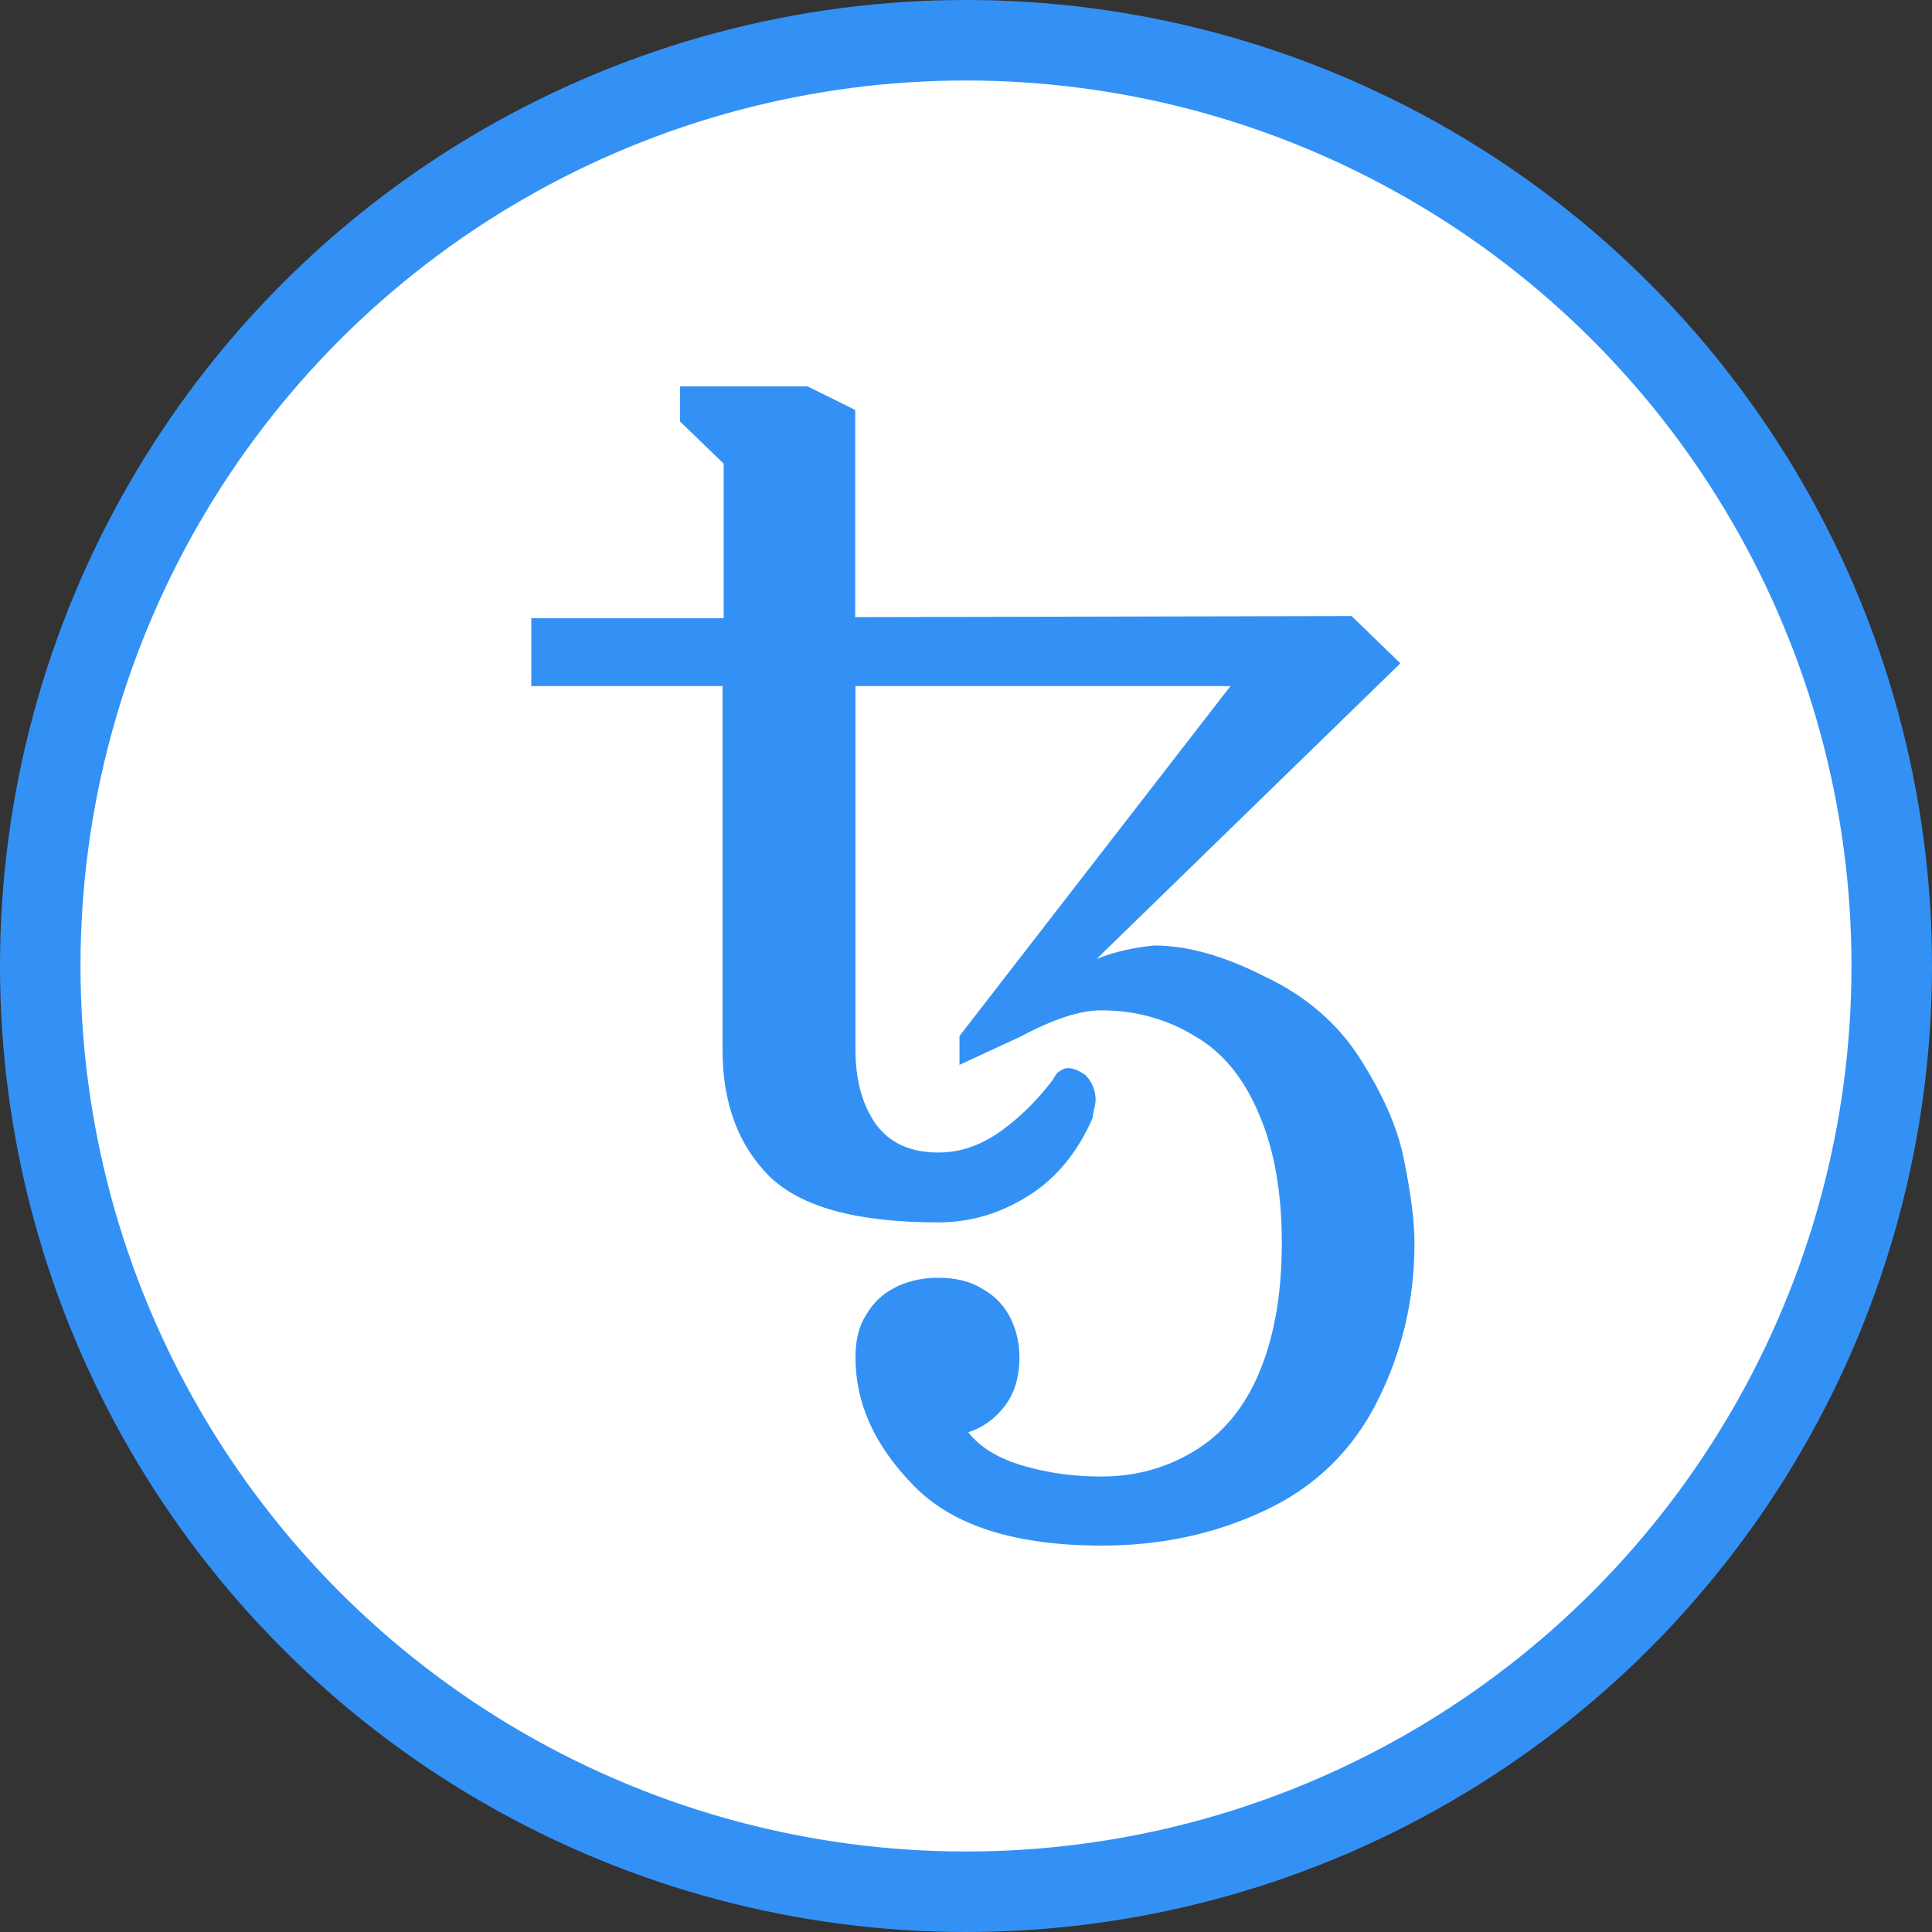 <svg width="24" height="24" viewBox="0 0 24 24" fill="none" xmlns="http://www.w3.org/2000/svg">
<rect x="0" y="0" width="24" height="24" fill="#333333" stroke="none"/>
<circle cx="12" cy="12" r="11.5" fill="white" stroke="#3391F6"/>
<g clip-path="url(#clip0)">
<path fill-rule="evenodd" clip-rule="evenodd" d="M13.69 19.2C12.621 19.2 11.842 18.958 11.353 18.458C10.864 17.959 10.627 17.436 10.627 16.859C10.627 16.656 10.667 16.475 10.76 16.334C10.84 16.192 10.957 16.079 11.103 16.002C11.249 15.924 11.433 15.873 11.645 15.873C11.858 15.873 12.041 15.911 12.188 16.002C12.334 16.079 12.451 16.192 12.531 16.334C12.61 16.475 12.664 16.653 12.664 16.859C12.664 17.114 12.597 17.32 12.477 17.472C12.358 17.626 12.201 17.74 12.028 17.791C12.174 17.982 12.411 18.123 12.727 18.213C13.044 18.304 13.36 18.342 13.679 18.342C14.128 18.342 14.524 18.226 14.881 17.997C15.237 17.768 15.5 17.423 15.673 16.975C15.846 16.527 15.923 16.017 15.923 15.44C15.923 14.814 15.83 14.289 15.646 13.854C15.46 13.406 15.197 13.074 14.841 12.87C14.485 12.654 14.102 12.551 13.679 12.551C13.403 12.551 13.073 12.667 12.664 12.883L11.919 13.228V12.87L15.285 8.523H10.627V13.038C10.627 13.408 10.707 13.715 10.877 13.96C11.05 14.201 11.313 14.317 11.656 14.317C11.932 14.317 12.185 14.227 12.435 14.05C12.685 13.869 12.898 13.653 13.081 13.411C13.107 13.36 13.134 13.321 13.161 13.308C13.2 13.282 13.227 13.269 13.267 13.269C13.334 13.269 13.4 13.295 13.49 13.36C13.57 13.45 13.61 13.55 13.61 13.666C13.61 13.717 13.583 13.795 13.57 13.895C13.384 14.317 13.121 14.637 12.778 14.853C12.435 15.069 12.065 15.185 11.656 15.185C10.64 15.185 9.952 14.995 9.556 14.611C9.173 14.227 8.976 13.702 8.976 13.05V8.523H6.6V7.679H8.99V5.76L8.447 5.235V4.8H10.032L10.624 5.093V7.666L16.79 7.653L17.396 8.24L13.623 11.912C13.847 11.822 14.086 11.771 14.336 11.745C14.745 11.745 15.208 11.874 15.707 12.129C16.223 12.371 16.619 12.716 16.896 13.151C17.172 13.586 17.358 13.995 17.438 14.392C17.518 14.789 17.571 15.134 17.571 15.453C17.571 16.156 17.412 16.808 17.108 17.41C16.805 18.01 16.343 18.471 15.71 18.765C15.088 19.058 14.415 19.2 13.69 19.2Z" fill="#3391F6"/>
</g>
<defs>
<clipPath id="clip0">
<rect width="14.4" height="14.4" fill="white" transform="translate(4.8 4.8)"/>
</clipPath>
</defs>
</svg>
